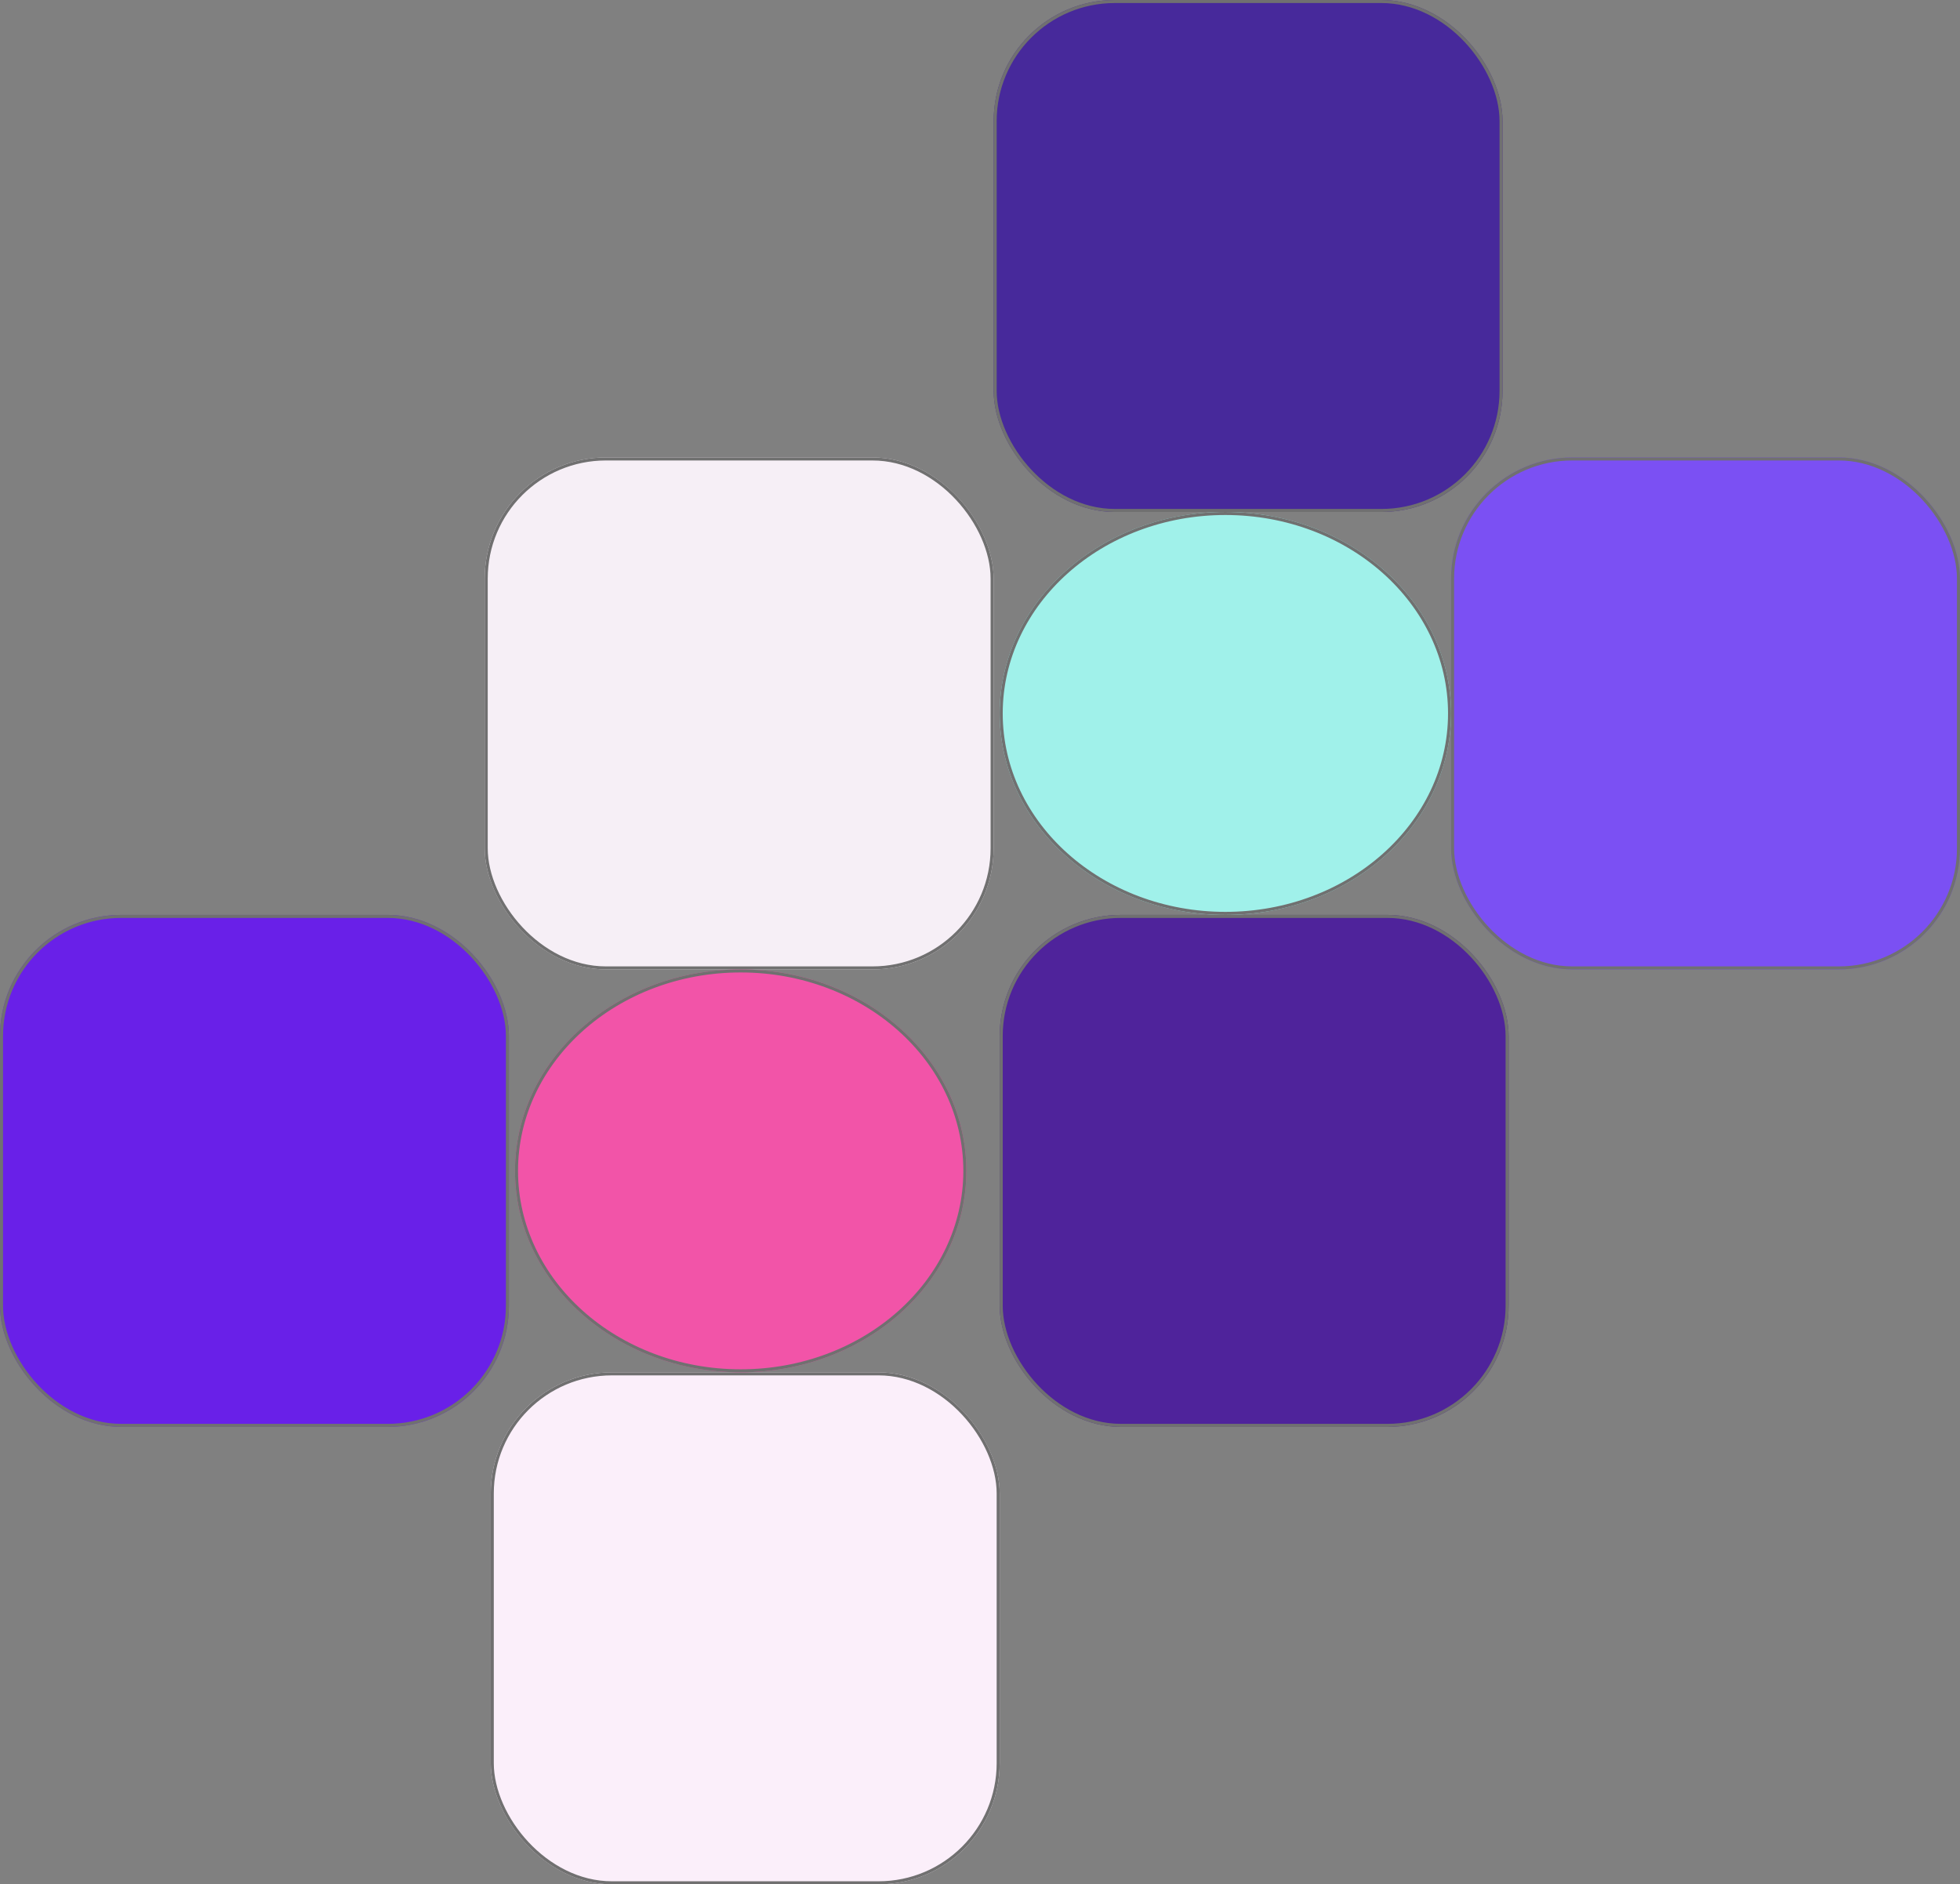 <svg class="hero-design" width="647" height="622" viewBox="0 0 647 622">
  <rect x="0" y="0" width="647" height="622" fill="#808080" stroke="none"/>
  <g id="Group_1" data-name="Group 1" transform="translate(-981 -190)">
    <g class="square-anim" id="Rectangle_20" data-name="Rectangle 20" transform="translate(1460 341)" fill="#7b50f3" stroke="#707070" stroke-width="1">
      <rect width="168" height="169" rx="40" stroke="none"/>
      <rect x="0.5" y="0.5" width="167" height="168" rx="39.5" fill="none"/>
    </g>
    <g class="square-anim" id="Rectangle_21" data-name="Rectangle 21" transform="translate(1309 190)" fill="#47299b" stroke="#707070" stroke-width="1">
      <rect width="168" height="169" rx="40" stroke="none"/>
      <rect x="0.5" y="0.5" width="167" height="168" rx="39.5" fill="none"/>
    </g>
    <g class="square-anim" id="Rectangle_22" data-name="Rectangle 22" transform="translate(1141 341)" fill="#f6eff6" stroke="#707070" stroke-width="1">
      <rect width="168" height="169" rx="40" stroke="none"/>
      <rect x="0.5" y="0.5" width="167" height="168" rx="39.5" fill="none"/>
    </g>
    <g class="square-anim" id="Rectangle_23" data-name="Rectangle 23" transform="translate(1311 492)" fill="#4f239b" stroke="#707070" stroke-width="1">
      <rect width="168" height="169" rx="40" stroke="none"/>
      <rect x="0.5" y="0.5" width="167" height="168" rx="39.5" fill="none"/>
    </g>
    <g class="square-anim" id="Rectangle_24" data-name="Rectangle 24" transform="translate(1143 643)" fill="#fbeffa" stroke="#707070" stroke-width="1">
      <rect width="168" height="169" rx="40" stroke="none"/>
      <rect x="0.5" y="0.5" width="167" height="168" rx="39.5" fill="none"/>
    </g>
    <g class="square-anim" id="Rectangle_25" data-name="Rectangle 25" transform="translate(981 492)" fill="#6920e8" stroke="#707070" stroke-width="1">
      <rect width="168" height="169" rx="40" stroke="none"/>
      <rect x="0.5" y="0.5" width="167" height="168" rx="39.5" fill="none"/>
    </g>
    <g class="square-anim" id="Ellipse_6" data-name="Ellipse 6" transform="translate(1151 510)" fill="#f254a8" stroke="#707070" stroke-width="1">
      <ellipse cx="74.5" cy="66.5" rx="74.5" ry="66.5" stroke="none"/>
      <ellipse cx="74.5" cy="66.5" rx="74" ry="66" fill="none"/>
    </g>
    <g class="square-anim" d="Ellipse_7" data-name="Ellipse 7" transform="translate(1311 359)" fill="#a0f1ea" stroke="#707070" stroke-width="1">
      <ellipse cx="74.5" cy="66.5" rx="74.5" ry="66.5" stroke="none"/>
      <ellipse cx="74.5" cy="66.5" rx="74" ry="66" fill="none"/>
    </g>
  </g>
</svg>
